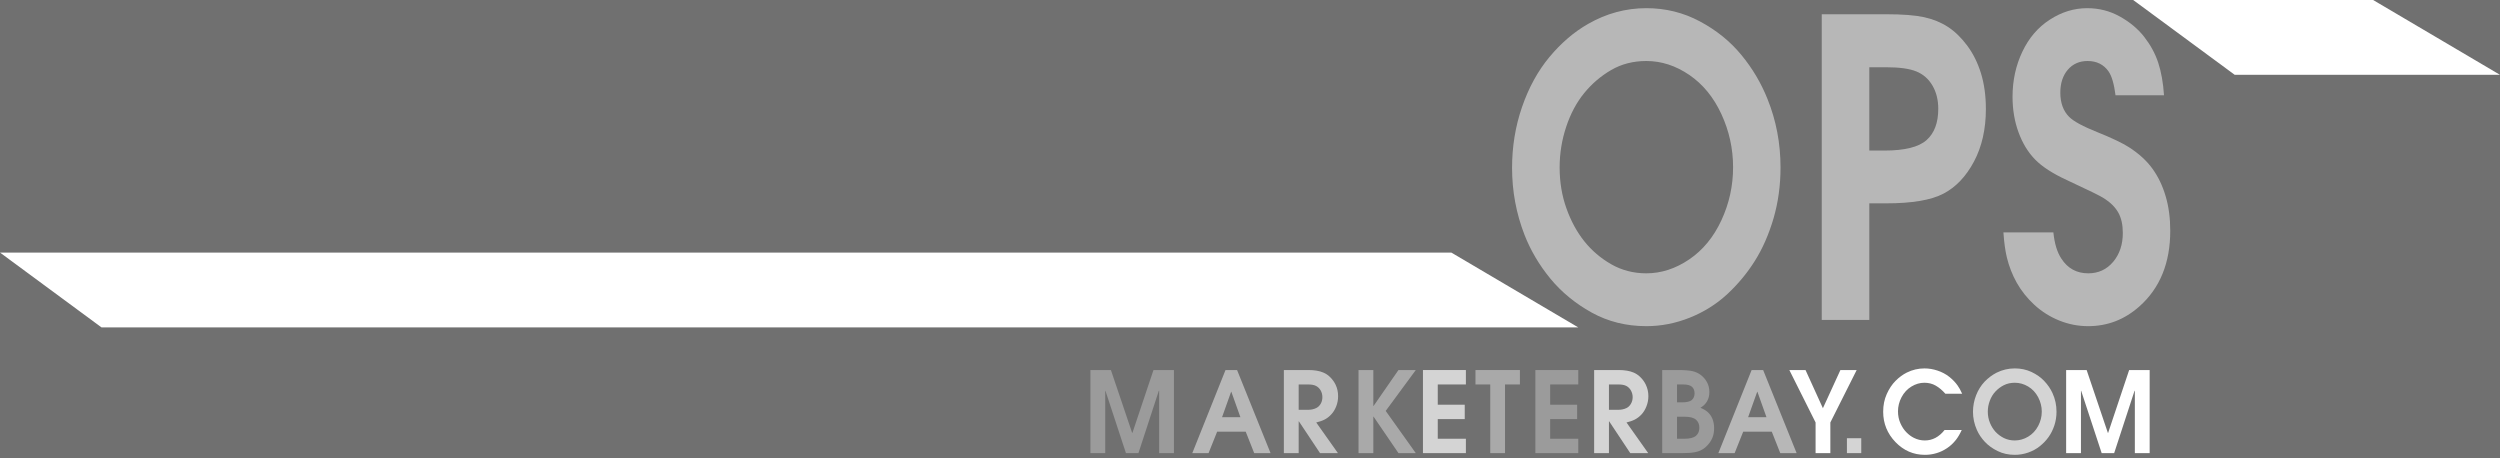 <svg xmlns="http://www.w3.org/2000/svg" viewBox="0 0 584 107" width="584" height="107" class="marketerbayOPS">
	<rect x="0" y="0" width="584" height="107" fill="#333333" stroke="none"/>
	<style>
	svg.marketerbayOPS{background-blend-mode:screen;opacity:.7;}
		tspan { white-space:pre }
		
		
		.lineup,
		.linedown { opacity: .5;fill: #ffffff }
		
		.bigO,
		.bigP,
		.bigS{opacity: .5;fill: #ffffff;}
		
		.smM1{opacity: .3;fill: #ffffff;}
		
		.smA1{opacity: .5;fill: #ffffff;}
		
		.smR1{opacity: .6;fill: #ffffff;}
		
		.smK1{opacity: .4;fill: #ffffff;}
		
		.smE1{opacity: .7;fill: #ffffff;}
		
		.smT1{opacity: .4;fill: #ffffff;}
		
		.smE2{opacity: .3;fill: #ffffff;}
		
		.smR2{fill: #ffffff;opacity:0.7;}
		
		.smB1{opacity: .3;fill: #ffffff;}
		
		.smA2{opacity: .5;fill: #ffffff;}
		
		.smY1{fill: #ffffff;}
		
		.smDOT1{fill:#ffffff;opacity:0.7;}
		
		.smC1{fill: #ffffff;}
		
		.smO1{fill: #ffffff;opacity:0.7;}
		
		.smM2{opacity: 1;fill: #ffffff;}
		
		#liner-D{opacity: 1;fill: #ffffff}
		#liner-U{opacity: 1;fill: #ffffff}
		
		
		
		
		
		#letter-O{}
		#letter-P{}
		#letter-S{}
		
		
		
		
		/*** MK Letters ***/
		#mletter-1M{}
		#mletter-1A{}
		#mletter-1R{}
		#mletter-1K{}
		#mletter-1E{}
		#mletter-1T{}
		#mletter-2E{}
		#mletter-2R{}
		#mletter-1B{}
		#mletter-2A{}
		#mletter-1Y{}
		#mletter-1dot{}
		#mletter-1C{}
		#mletter-1O{}
		#mletter-2M{}
	</style>
	<path id="liner-D" class="linedown" d="M0 59L339.03 59L368.68 76.48L23.71 76.48L0 59Z" />
	<path id="liner-U" class="lineup" d="M498.31 0L554.36 0L584 17.48L522.03 17.48L498.31 0Z" />
	<path id="letter-O" class="bigO" d="M356.14 54.9C357.57 58.54 359.58 61.94 362.18 65.1C364.78 68.25 367.99 70.89 371.81 73.01C375.64 75.13 379.9 76.19 384.59 76.19C388.05 76.19 391.42 75.53 394.72 74.21C398.02 72.89 400.93 71.07 403.45 68.75C405.96 66.42 408.13 63.82 409.93 60.95C411.74 58.08 413.19 54.77 414.29 51.04C415.38 47.3 415.93 43.33 415.93 39.12C415.93 33.47 414.91 28.13 412.88 23.11C411.4 19.4 409.37 15.97 406.77 12.82C404.17 9.66 400.95 7.06 397.09 5C393.24 2.94 389.08 1.91 384.59 1.91C379.79 1.91 375.25 3.14 370.98 5.59C367.68 7.47 364.68 10.05 361.96 13.31C359.24 16.58 357.11 20.47 355.55 24.99C353.99 29.51 353.22 34.25 353.22 39.22C353.22 44.65 354.19 49.88 356.14 54.9L356.14 54.9ZM365.86 29.63C366.87 26.57 368.28 23.94 370.07 21.74C371.86 19.55 373.97 17.75 376.38 16.35C378.8 14.95 381.53 14.25 384.59 14.25C388.1 14.25 391.44 15.34 394.62 17.5C397.8 19.67 400.3 22.72 402.12 26.66C403.94 30.6 404.85 34.74 404.85 39.07C404.85 43.41 403.94 47.54 402.12 51.46C400.3 55.39 397.79 58.43 394.6 60.6C391.41 62.76 388.07 63.85 384.59 63.85C381.58 63.85 378.85 63.14 376.38 61.73C373.92 60.32 371.82 58.53 370.09 56.36C368.36 54.19 366.97 51.63 365.92 48.68C364.86 45.73 364.33 42.54 364.33 39.12C364.33 35.86 364.84 32.69 365.86 29.63Z" />
	<path id="letter-P" class="bigP" d="M436.67 74.73L436.67 47.5L440.63 47.5C446.64 47.5 451.1 46.75 453.98 45.24C456.87 43.74 459.25 41.24 461.11 37.76C462.97 34.27 463.9 30.17 463.9 25.46C463.9 22.35 463.51 19.57 462.75 17.1C461.98 14.64 460.91 12.48 459.52 10.63C458.14 8.78 456.63 7.32 455.01 6.27C453.39 5.22 451.54 4.47 449.45 4.01C447.37 3.56 444.43 3.33 440.63 3.33L425.56 3.33L425.56 74.73L436.67 74.73ZM436.67 15.71L440.63 15.71C443.74 15.71 446.1 16.04 447.69 16.7C449.29 17.36 450.53 18.46 451.43 20C452.33 21.54 452.78 23.34 452.78 25.42C452.78 28.68 451.86 31.12 450.03 32.74C448.19 34.36 444.93 35.17 440.23 35.17L436.67 35.17L436.67 15.71Z" />
	<path id="letter-S" class="bigS" d="M468.79 60.08C469.29 62.18 470.07 64.18 471.12 66.06C472.18 67.94 473.55 69.66 475.24 71.22C476.93 72.77 478.86 73.99 481.03 74.87C483.21 75.75 485.46 76.19 487.78 76.19C492.32 76.19 496.31 74.65 499.77 71.57C504.57 67.3 506.97 61.41 506.97 53.91C506.97 50.93 506.61 48.22 505.88 45.79C505.16 43.35 504.13 41.22 502.79 39.38C501.46 37.54 499.65 35.89 497.35 34.41C495.85 33.44 493.4 32.27 490 30.9C486.59 29.54 484.38 28.34 483.35 27.3C481.98 25.92 481.29 24.03 481.29 21.65C481.29 19.45 481.87 17.67 483.03 16.3C484.19 14.94 485.74 14.25 487.66 14.25C489.8 14.25 491.43 15.07 492.57 16.7C493.31 17.77 493.85 19.62 494.19 22.26L505.51 22.26C505.32 19.34 504.87 16.81 504.16 14.65C503.45 12.5 502.35 10.49 500.88 8.6C499.4 6.72 497.5 5.13 495.18 3.85C492.86 2.56 490.32 1.91 487.58 1.91C484.52 1.91 481.61 2.8 478.86 4.58C476.1 6.35 473.96 8.85 472.43 12.06C470.9 15.28 470.13 18.79 470.13 22.59C470.13 25.57 470.59 28.34 471.52 30.88C472.44 33.42 473.73 35.54 475.38 37.24C477.02 38.93 479.52 40.55 482.87 42.09C487.81 44.38 490.68 45.79 491.5 46.33C493.03 47.3 494.14 48.42 494.84 49.67C495.54 50.93 495.89 52.51 495.89 54.43C495.89 57.13 495.14 59.37 493.64 61.16C492.13 62.95 490.19 63.85 487.82 63.85C485.1 63.85 483.01 62.7 481.53 60.41C480.55 58.93 479.93 56.89 479.67 54.29L468 54.29C468.16 56.61 468.42 58.54 468.79 60.08L468.79 60.08Z" />
	<path id="mletter-1M" class="smM1" d="M258.18 105.85L258.18 91.29L258.23 91.29L263.02 105.85L265.94 105.85L270.7 91.29L270.78 91.29L270.78 105.85L274.23 105.85L274.23 86.44L269.45 86.44L264.53 101.12L264.47 101.12L259.51 86.44L254.72 86.44L254.72 105.85L258.18 105.85Z" />
	<path id="mletter-1A" class="smA1" d="M282.32 105.85L284.32 100.84L291 100.84L292.98 105.85L296.8 105.85L288.98 86.44L286.28 86.44L278.52 105.85L282.32 105.85ZM285.47 97.46L287.59 91.51L287.64 91.51L289.76 97.46L285.47 97.46Z" />
	<path id="mletter-1R" class="smR1" d="M303.37 105.85L303.37 98.42L303.42 98.42L308.36 105.85L312.54 105.85L307.47 98.69C308.23 98.51 308.88 98.29 309.42 98.01C309.96 97.74 310.47 97.35 310.94 96.85C311.42 96.36 311.81 95.73 312.12 94.97C312.43 94.21 312.58 93.4 312.58 92.53C312.58 91.56 312.38 90.66 311.98 89.84C311.69 89.25 311.3 88.69 310.81 88.19C310.32 87.68 309.76 87.29 309.13 87.03C308.22 86.64 307.06 86.44 305.64 86.44L299.91 86.44L299.91 105.85L303.37 105.85ZM305.59 89.81C306.36 89.81 306.97 89.92 307.42 90.15C307.87 90.38 308.24 90.74 308.51 91.21C308.78 91.69 308.91 92.21 308.91 92.78C308.91 93.35 308.78 93.87 308.51 94.33C308.24 94.79 307.89 95.12 307.47 95.32C306.91 95.6 306.28 95.73 305.59 95.73L303.37 95.73L303.37 89.81L305.59 89.81Z" />
	<path id="mletter-1K" class="smK1" d="M320.81 105.85L320.81 97.32L320.86 97.32L326.68 105.85L330.73 105.85L323.7 95.99L330.73 86.44L326.68 86.44L320.86 94.84L320.81 94.84L320.81 86.44L317.35 86.44L317.35 105.85L320.81 105.85Z" />
	<path id="mletter-1E" class="smE1" d="M342.43 105.85L342.43 102.49L335.86 102.49L335.86 97.9L342.16 97.9L342.16 94.54L335.86 94.54L335.86 89.81L342.43 89.81L342.43 86.44L332.4 86.44L332.4 105.85L342.43 105.85Z" />
	<path id="mletter-1T" class="smT1" d="M351.57 105.85L351.57 89.81L355.05 89.81L355.05 86.44L344.67 86.44L344.67 89.81L348.12 89.81L348.12 105.85L351.57 105.85Z" />
	<path id="mletter-2E" class="smE2" d="M368.69 105.85L368.69 102.49L362.12 102.49L362.12 97.9L368.42 97.9L368.42 94.54L362.12 94.54L362.12 89.81L368.69 89.81L368.69 86.44L358.66 86.44L358.66 105.85L368.69 105.85Z" />
	<path id="mletter-2R" class="smR2" d="M375.85 105.85L375.85 98.42L375.9 98.42L380.83 105.85L385.02 105.85L379.95 98.69C380.7 98.51 381.35 98.29 381.89 98.01C382.43 97.74 382.94 97.35 383.42 96.85C383.89 96.36 384.29 95.73 384.59 94.97C384.9 94.21 385.06 93.4 385.06 92.53C385.06 91.56 384.85 90.66 384.45 89.84C384.16 89.25 383.78 88.69 383.28 88.19C382.79 87.68 382.23 87.29 381.61 87.03C380.7 86.64 379.53 86.44 378.11 86.44L372.39 86.44L372.39 105.85L375.85 105.85ZM378.06 89.81C378.84 89.81 379.45 89.92 379.9 90.15C380.35 90.38 380.71 90.74 380.98 91.21C381.25 91.69 381.39 92.21 381.39 92.78C381.39 93.35 381.25 93.87 380.98 94.33C380.71 94.79 380.37 95.12 379.95 95.32C379.38 95.6 378.75 95.73 378.06 95.73L375.85 95.73L375.85 89.81L378.06 89.81Z" />
	<path id="mletter-1B" class="smB1" d="M392.93 105.85C394.16 105.85 395.11 105.79 395.79 105.66C396.48 105.54 397.07 105.34 397.55 105.07C398.04 104.81 398.51 104.42 398.96 103.92C399.42 103.42 399.77 102.86 400.03 102.23C400.29 101.6 400.42 100.86 400.42 100.01C400.42 99.22 400.29 98.5 400.03 97.85C399.77 97.2 399.38 96.65 398.85 96.2C398.45 95.85 397.91 95.53 397.22 95.26C398.61 94.43 399.31 93.21 399.31 91.59C399.31 90.73 399.13 89.98 398.77 89.31C398.42 88.65 397.95 88.1 397.37 87.64C396.79 87.19 396.13 86.88 395.38 86.7C394.63 86.53 393.49 86.44 391.97 86.44L388.29 86.44L388.29 105.85L392.93 105.85ZM393.18 89.81C394.16 89.81 394.84 89.99 395.25 90.36C395.65 90.73 395.85 91.24 395.85 91.89C395.85 92.55 395.63 93.07 395.2 93.44C394.77 93.81 394 93.99 392.88 93.99L391.75 93.99L391.75 89.81L393.18 89.81ZM393.56 97.35C394.79 97.35 395.67 97.58 396.19 98.05C396.71 98.51 396.97 99.13 396.97 99.91C396.97 100.71 396.71 101.34 396.18 101.8C395.65 102.26 394.75 102.49 393.49 102.49L391.75 102.49L391.75 97.35L393.56 97.35Z" />
	<path id="mletter-2A" class="smA2" d="M405.21 105.85L407.21 100.84L413.89 100.84L415.87 105.85L419.69 105.85L411.87 86.44L409.18 86.44L401.41 105.85L405.21 105.85ZM408.36 97.46L410.48 91.51L410.53 91.51L412.65 97.46L408.36 97.46Z" />
	<path id="mletter-1Y" class="smY1" d="M427.57 105.85L427.57 98.69L433.72 86.44L429.92 86.44L425.83 95.36L421.77 86.44L417.99 86.44L424.12 98.69L424.12 105.85L427.57 105.85Z" />
	<path id="mletter-1dot" class="smDOT1" d="M434.79 105.85L434.79 102.37L431.44 102.37L431.44 105.85L434.79 105.85Z" />
	<path id="mletter-1C" class="smC1" d="M457.3 90.06C456.79 89.33 456.13 88.65 455.34 88.02C454.54 87.39 453.63 86.91 452.61 86.57C451.59 86.23 450.57 86.06 449.56 86.06C448.12 86.06 446.74 86.38 445.43 87.03C444.48 87.51 443.6 88.16 442.79 88.98C441.97 89.8 441.29 90.83 440.74 92.06C440.19 93.29 439.91 94.66 439.91 96.17C439.91 98.92 440.87 101.28 442.78 103.27C444.69 105.25 446.98 106.25 449.65 106.25C450.59 106.25 451.49 106.12 452.35 105.86C453.21 105.61 454.03 105.22 454.81 104.7C455.59 104.19 456.28 103.54 456.9 102.76C457.37 102.17 457.82 101.4 458.26 100.45L454.25 100.45C452.96 102.08 451.42 102.89 449.64 102.89C448.74 102.89 447.89 102.69 447.08 102.28C446.46 101.97 445.88 101.54 445.33 100.98C444.78 100.42 444.31 99.72 443.94 98.88C443.56 98.04 443.37 97.11 443.37 96.09C443.37 94.94 443.65 93.83 444.21 92.77C444.78 91.71 445.54 90.88 446.52 90.29C447.49 89.7 448.49 89.41 449.53 89.41C450.51 89.41 451.4 89.63 452.18 90.08C452.97 90.53 453.72 91.16 454.44 91.98L458.36 91.98C458 91.18 457.65 90.54 457.3 90.06L457.3 90.06Z" />
	<path id="mletter-1O" class="smO1" d="M461.81 100.46C462.25 101.45 462.87 102.37 463.68 103.23C464.49 104.09 465.49 104.81 466.68 105.38C467.87 105.96 469.19 106.25 470.66 106.25C471.73 106.25 472.78 106.07 473.81 105.71C474.83 105.35 475.74 104.85 476.52 104.22C477.3 103.59 477.98 102.89 478.54 102.1C479.1 101.32 479.55 100.42 479.89 99.41C480.23 98.39 480.4 97.31 480.4 96.17C480.4 94.63 480.09 93.18 479.46 91.82C479 90.81 478.36 89.88 477.55 89.02C476.75 88.16 475.74 87.45 474.55 86.89C473.35 86.33 472.05 86.06 470.66 86.06C469.16 86.06 467.75 86.39 466.42 87.05C465.4 87.57 464.46 88.27 463.61 89.15C462.77 90.04 462.1 91.1 461.62 92.33C461.14 93.56 460.89 94.85 460.89 96.2C460.89 97.67 461.2 99.09 461.81 100.46L461.81 100.46ZM464.83 93.59C465.14 92.76 465.58 92.04 466.14 91.45C466.7 90.85 467.35 90.36 468.1 89.98C468.85 89.6 469.7 89.41 470.66 89.41C471.75 89.41 472.79 89.7 473.78 90.29C474.76 90.88 475.54 91.71 476.11 92.78C476.67 93.85 476.96 94.98 476.96 96.16C476.96 97.33 476.67 98.46 476.11 99.52C475.54 100.59 474.76 101.42 473.77 102.01C472.78 102.6 471.74 102.89 470.66 102.89C469.72 102.89 468.87 102.7 468.1 102.32C467.33 101.93 466.68 101.44 466.14 100.86C465.61 100.27 465.17 99.57 464.85 98.77C464.52 97.97 464.35 97.1 464.35 96.17C464.35 95.28 464.51 94.42 464.83 93.59Z" />
	<path id="mletter-2M" class="smM2" d="M486.11 105.85L486.11 91.29L486.16 91.29L490.95 105.85L493.87 105.85L498.63 91.29L498.7 91.29L498.7 105.85L502.16 105.85L502.16 86.44L497.37 86.44L492.46 101.12L492.4 101.12L487.44 86.44L482.65 86.44L482.65 105.85L486.11 105.85Z" />
</svg>